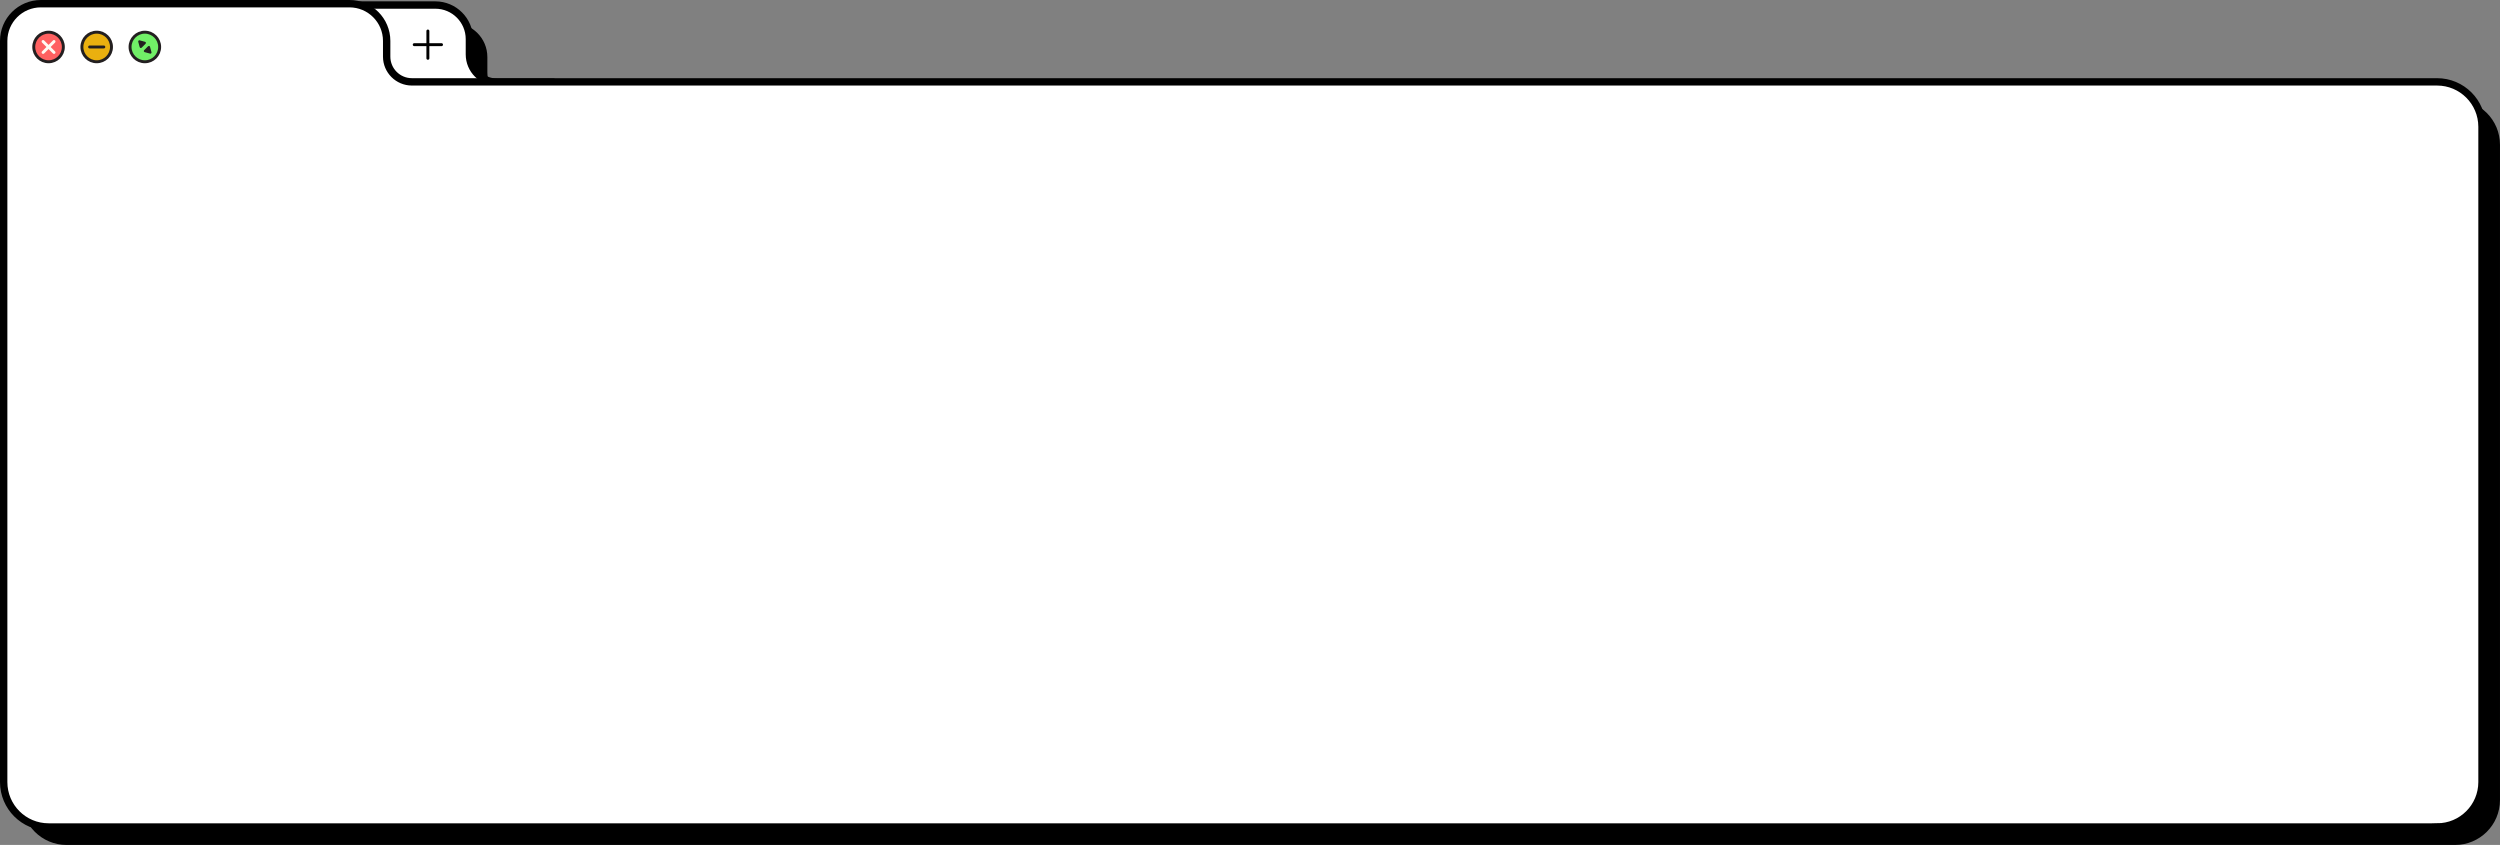 <?xml version="1.0" encoding="UTF-8"?>
<svg id="Layer_2" data-name="Layer 2" xmlns="http://www.w3.org/2000/svg" viewBox="0 0 1696.74 573.47">
  <rect x="0" y="0" width="1696.74" height="573.47" fill="#808080" stroke="none"/>
  <defs>
    <style>
      .cls-1 {
        fill: #71ef67;
      }

      .cls-1, .cls-2, .cls-3, .cls-4, .cls-5, .cls-6, .cls-7, .cls-8 {
        stroke-miterlimit: 10;
      }

      .cls-1, .cls-2, .cls-5, .cls-6, .cls-7, .cls-8 {
        stroke-width: 2px;
      }

      .cls-1, .cls-4, .cls-5, .cls-6, .cls-8 {
        stroke: #231f20;
      }

      .cls-2, .cls-3 {
        stroke: #000;
      }

      .cls-2, .cls-3, .cls-5 {
        fill: #fff;
      }

      .cls-2, .cls-5, .cls-7 {
        stroke-linecap: round;
      }

      .cls-3 {
        stroke-width: 5px;
      }

      .cls-4 {
        fill: #231f20;
      }

      .cls-6 {
        fill: #eab00f;
      }

      .cls-7 {
        fill: none;
        stroke: #fffbf3;
      }

      .cls-8 {
        fill: #ff6161;
      }
    </style>
  </defs>
  <g id="Layer_1-2" data-name="Layer 1">
    <path d="M227.13,15.62h80.52c12.77,0,23.12,10.35,23.12,23.12v10.39c0,10.42,8.44,18.86,18.86,18.86h36.35s0,3.88,0,3.88h-158.86V15.62Z"/>
    <path d="M1666.24,573.47H45.19c-16.84,0-30.49-13.65-30.49-30.49V39.96c0-13.95,11.31-25.26,25.26-25.26h209.41c13.95,0,25.26,11.31,25.26,25.26v10.67c0,9.46,7.67,17.13,17.13,17.13h1374.48c16.84,0,30.49,13.65,30.49,30.49v444.72c0,16.84-13.65,30.49-30.49,30.49Z"/>
    <path class="cls-3" d="M214.94,3.42h80.52c12.77,0,23.12,10.35,23.12,23.12v10.39c0,10.42,8.44,18.86,18.86,18.86h36.35s0,3.88,0,3.88h-158.86V3.42Z"/>
    <path class="cls-3" d="M1654.04,561.27H32.99c-16.84,0-30.49-13.65-30.49-30.49V27.76C2.5,13.81,13.81,2.5,27.76,2.5h209.41c13.95,0,25.26,11.31,25.26,25.26v10.67c0,9.46,7.67,17.13,17.13,17.13h1374.48c16.84,0,30.49,13.65,30.49,30.49v444.72c0,16.84-13.65,30.49-30.49,30.49Z"/>
    <circle class="cls-8" cx="32.95" cy="31.88" r="10.04"/>
    <circle class="cls-6" cx="65.63" cy="31.88" r="10.04"/>
    <circle class="cls-1" cx="98.31" cy="31.88" r="10.04"/>
    <g>
      <line class="cls-7" x1="29.25" y1="28.18" x2="36.65" y2="35.58"/>
      <line class="cls-7" x1="29.25" y1="35.58" x2="36.65" y2="28.18"/>
    </g>
    <line class="cls-5" x1="60.82" y1="31.88" x2="70.45" y2="31.88"/>
    <g>
      <path class="cls-4" d="M94.59,27.85l3.81,1.02c.18.05.24.28.11.41l-2.79,2.79c-.13.13-.36.07-.41-.11l-1.02-3.81c-.05-.18.12-.35.3-.3Z"/>
      <path class="cls-4" d="M102.04,35.91l-3.81-1.02c-.18-.05-.24-.28-.11-.41l2.79-2.79c.13-.13.36-.07.41.11l1.02,3.81c.05.18-.12.35-.3.3Z"/>
    </g>
    <g>
      <line class="cls-2" x1="290.4" y1="21.05" x2="290.4" y2="39.57"/>
      <line class="cls-2" x1="281.14" y1="30.31" x2="299.66" y2="30.31"/>
    </g>
  </g>
</svg>